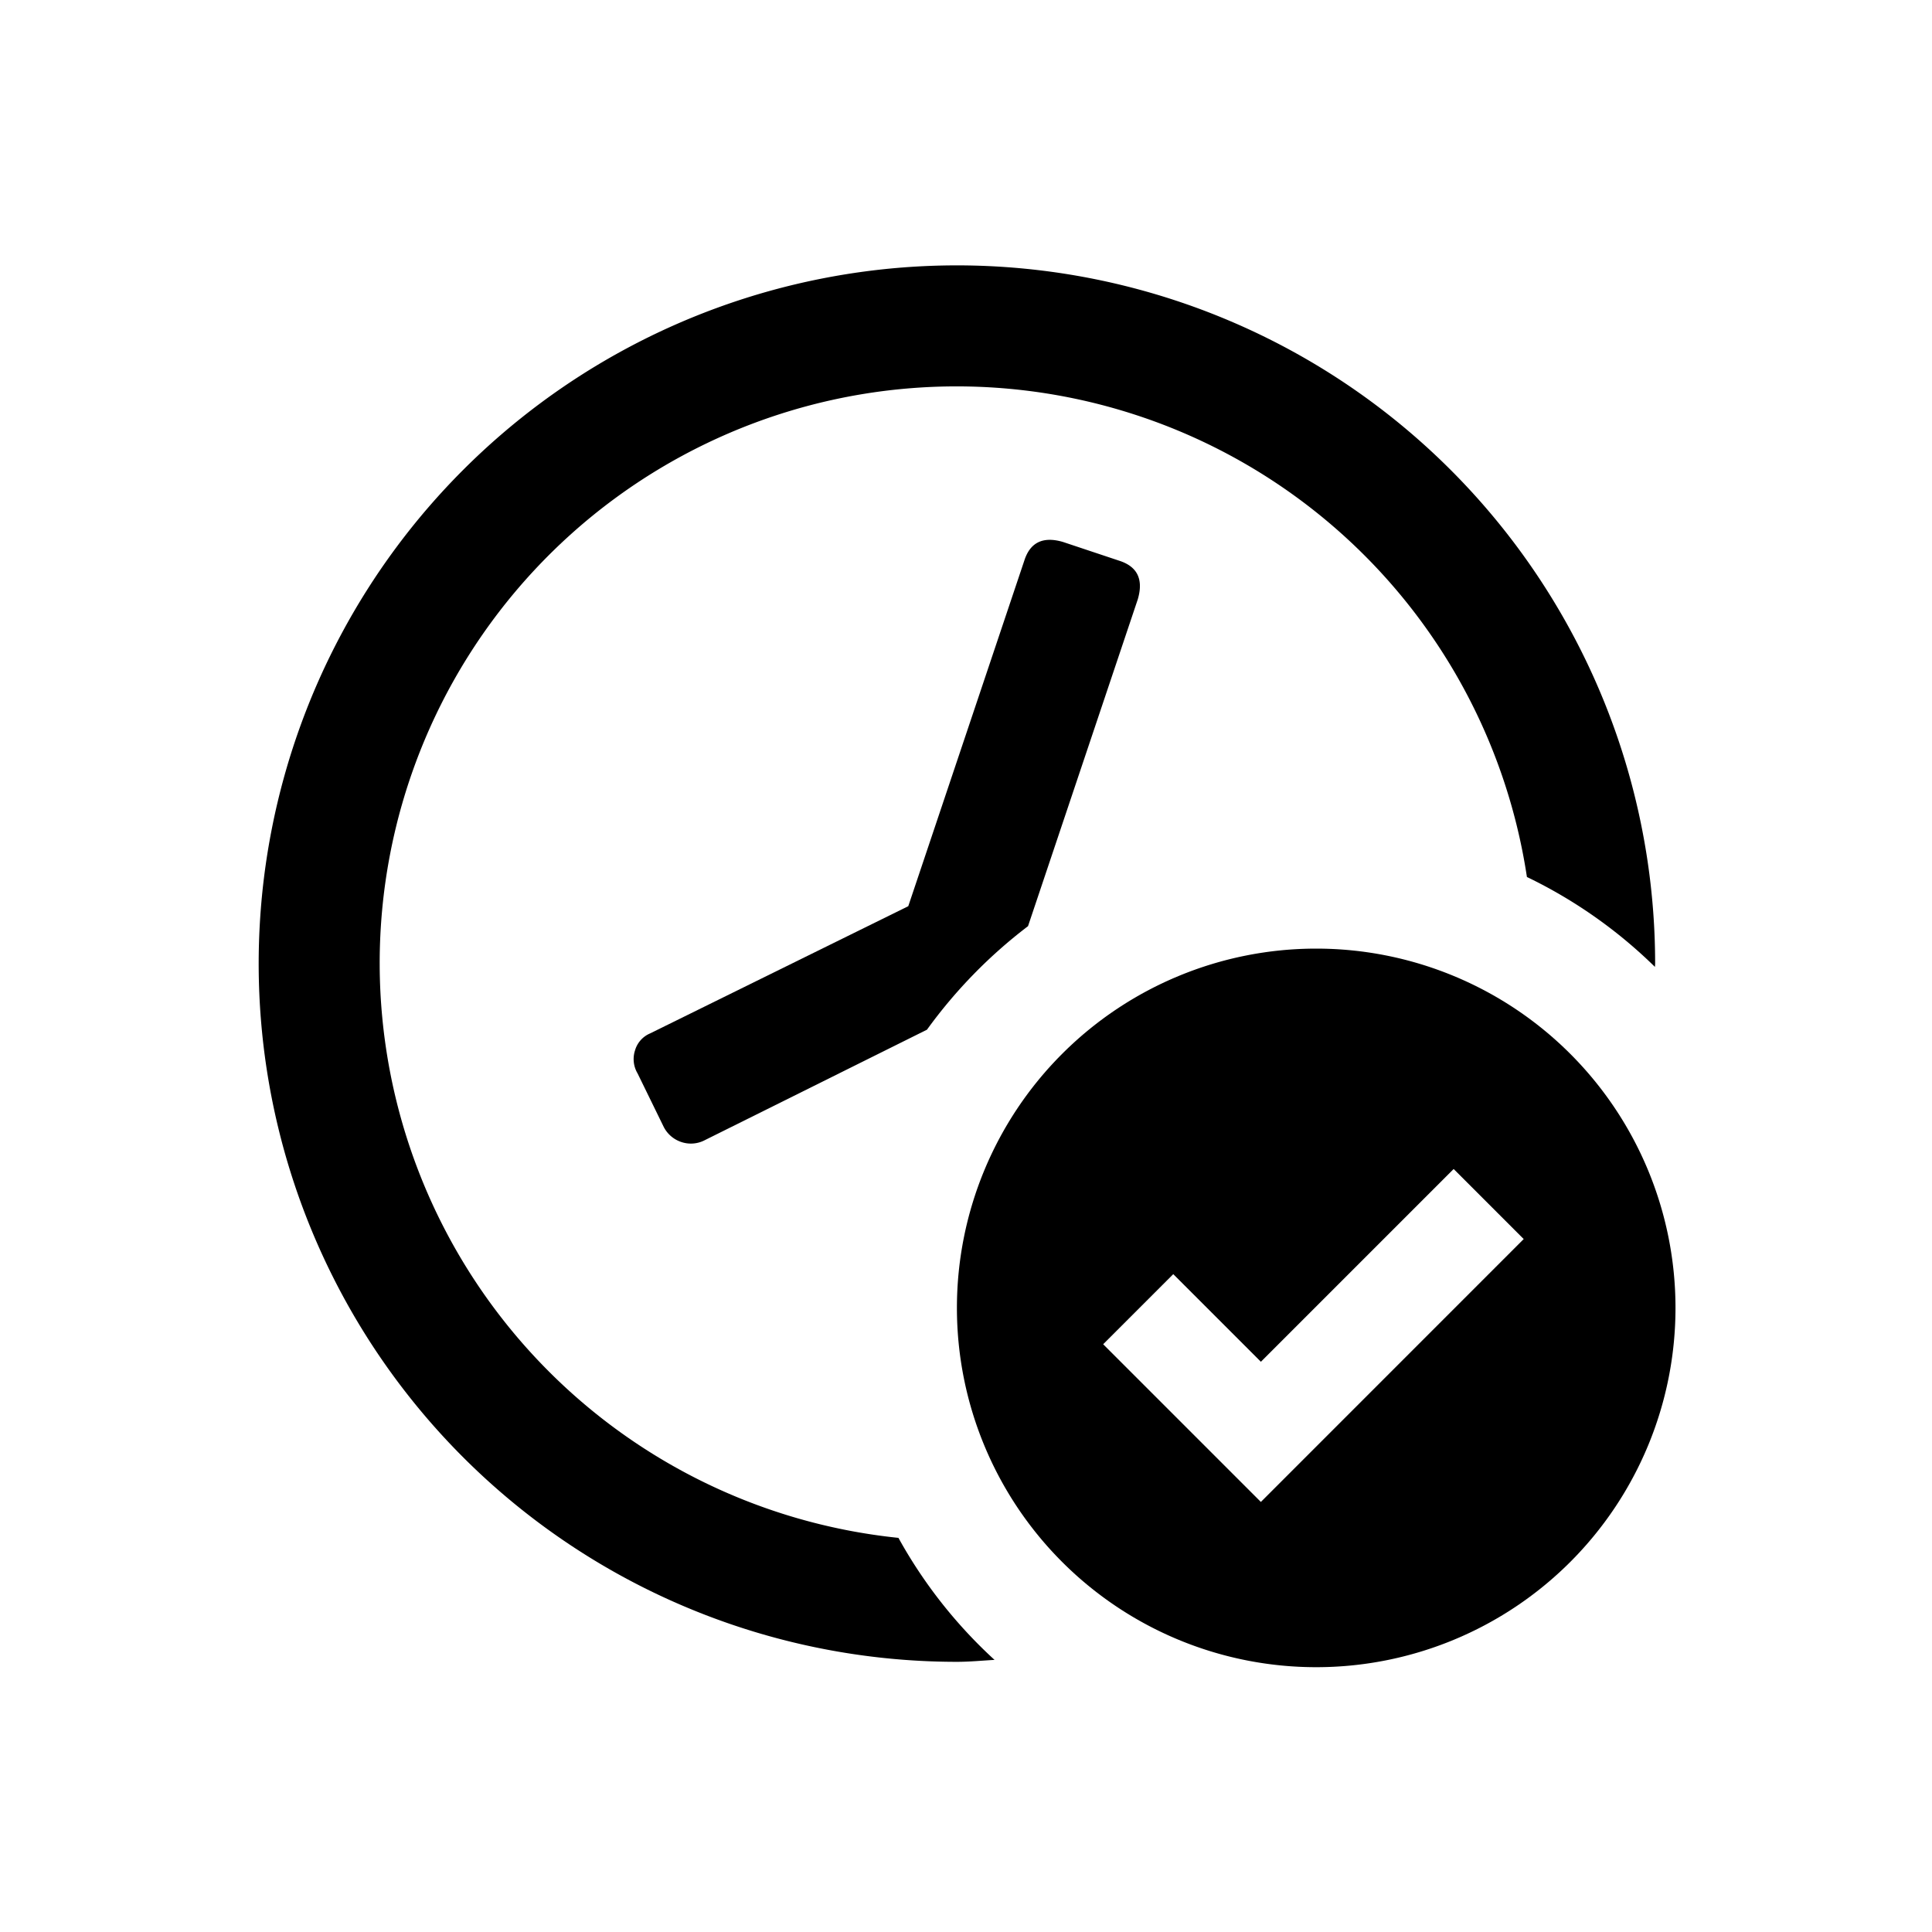<svg xmlns="http://www.w3.org/2000/svg" viewBox="0 0 300 300"><path d="M165.052 84.153q-4.645-1.355-6 2.906l-18.016 53.656-40.1 19.759a4.092 4.092 0 0 0-2.325 2.615 4.346 4.346 0 0 0 .39 3.587l4.068 8.324a4.751 4.751 0 0 0 2.706 2.325 4.653 4.653 0 0 0 3.487-.191l34.678-17.244a76.562 76.562 0 0 1 15.691-16.077l17.044-50.753q1.362-4.645-2.906-6Z"/><path d="M58.957 149.625A89.575 89.575 0 0 1 237.1 136.179a74.511 74.511 0 0 1 19.882 13.965c0-.175.026-.343.026-.519a108.42 108.42 0 1 0-108.416 108.422c1.972 0 3.895-.191 5.841-.3A74.606 74.606 0 0 1 139.51 238.8a89.762 89.762 0 0 1-80.553-89.175Z"/><path d="M204.38 147.3a55.79 55.79 0 1 0 55.79 55.79 55.79 55.79 0 0 0-55.79-55.79Zm-8.593 85.921L171.3 208.733l10.885-10.885 13.606 13.606 29.933-29.934L236.6 192.4Z"/></svg>